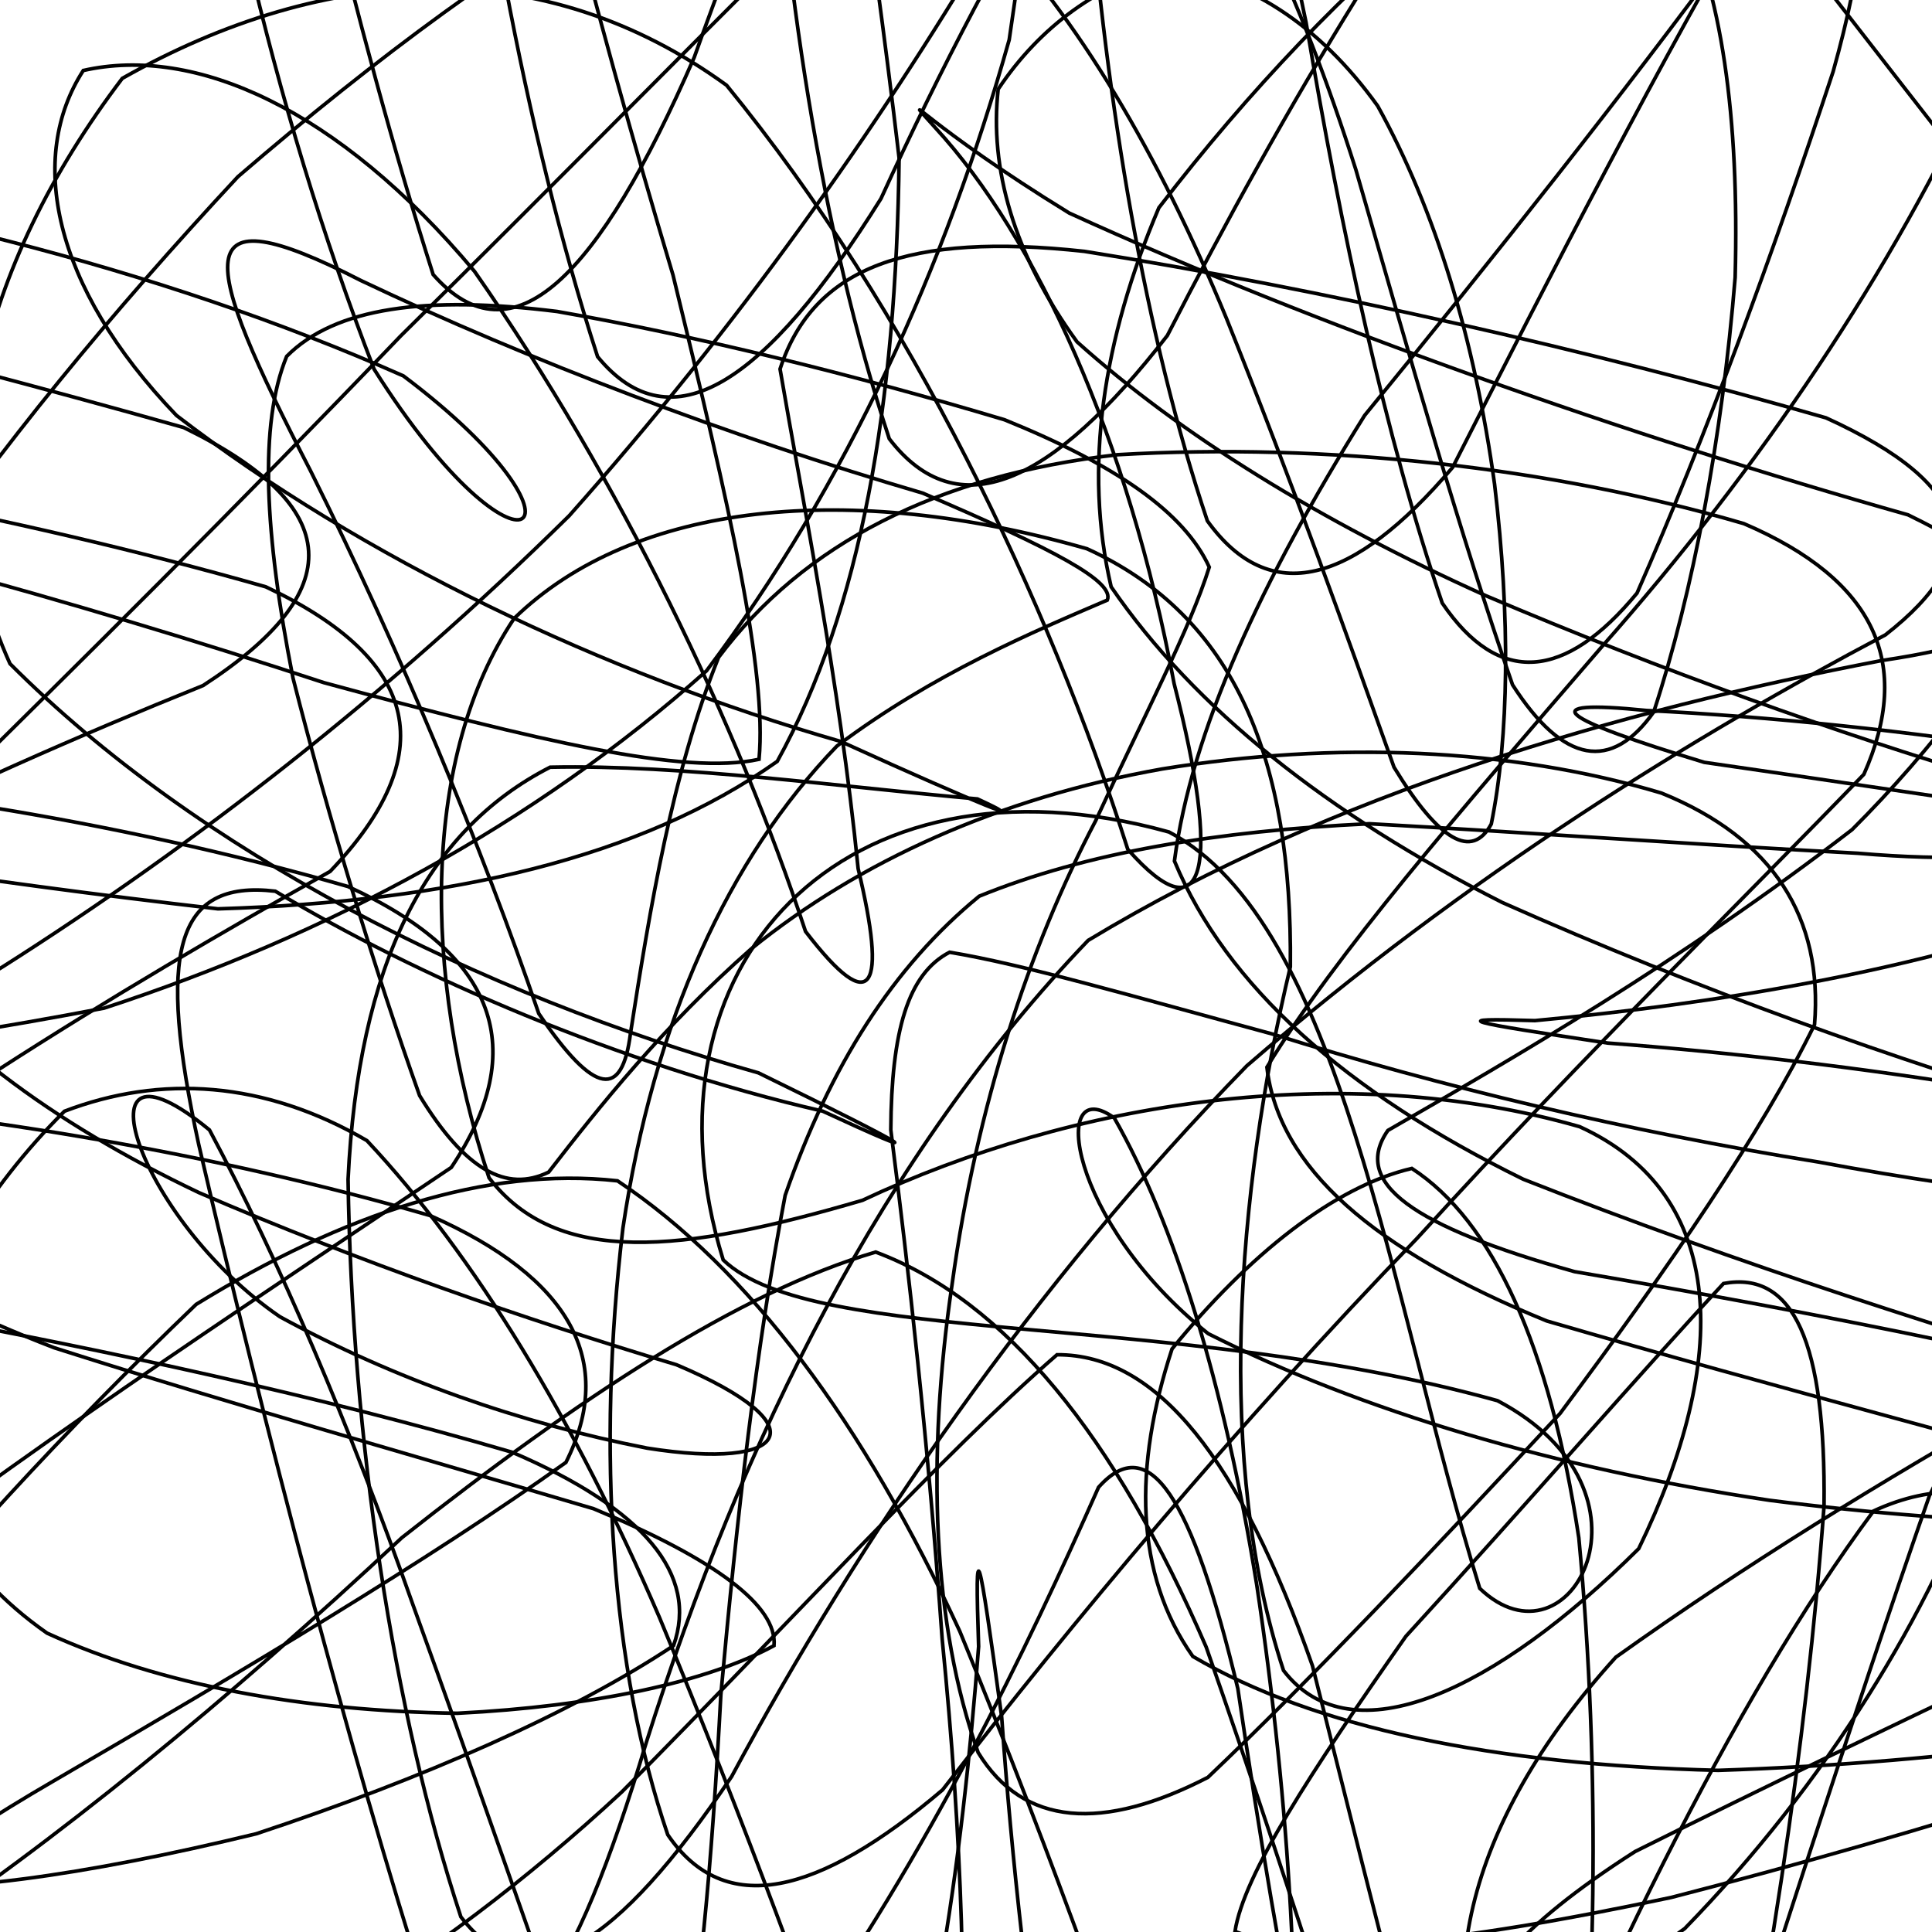 <svg xmlns="http://www.w3.org/2000/svg" version="1.1" xmlns:xlink="http://www.w3.org/1999/xlink" xmlns:svgjs="http://svgjs.dev/svgjs" viewBox="0 0 800 800"><defs><linearGradient x1="50%" y1="0%" x2="50%" y2="100%" id="ssscribble-grad"><stop stop-color="hsl(206, 75%, 49%)" stop-opacity="1" offset="0%"></stop><stop stop-color="hsl(331, 90%, 56%)" stop-opacity="1" offset="100%"></stop></linearGradient></defs><g fill="none" stroke-width="1.5" stroke="url(#ssscribble-grad)" stroke-linecap="round"><path d="M1028.08 350.6C1095.36 383.46 1089.34 429.04 1016.75 486.05 900.8 543.19 774.16 611.16 669.08 686.21 605.42 756.44 591.68 825.14 619.75 882.16 681.8 918.45 753.16 928.02 815.69 903.46 867.06 853.65 891.18 778.85 888.82 694.96 866.55 631.85 825.91 602.56 775.79 625.67 717.2 704.57 658.92 824.82 606.62 956.36 552.95 1060.07 508.5 1102.96 475.64 1065.71 442.77 962.72 423.06 829.5 414.76 710.81 405.09 640.19 403.59 633.15 405.23 681.8 398.4 771.54 384.93 867.36 356.55 942.26 308.26 986.43 236.97 985.03 142.53 944.05 36.93 871.68 -73.39 781.38 -169.65 687.95 -231.94 592.43 -247.66 508.38 -208.09 438.75 -127.1 376.11 -19.17 325.57 84.1 283.86 144 244.96 143.36 209.89 76.08 177.03 -40.35 144.17 -162.14 115.07 -250.81 92 -286.29 71.73 -255.43 62.49 -171.47 68.17 -55.02 80.86 65.78 110.79 167.04 155.66 252.52 220.01 216.29 250.02 154.9 152.87 112.46 43.76 84.28 -81.52 72.49 -195.35 67.02 -268.1 75.89 -279.78 95.61 -221.85 117.91 -115.85 146.5 10.7 179.36 113.69 212.22 150.97 247.79 114.76 287.47 23.74 329.72 -95.11 380.63 -196.66 443.05 -251.49 511.79 -250.52 594.08 -191.78 687.17 -94.45 778.37 23.64 867.22 137.4 940.15 230.29 984.37 297.92 992.09 335.53 956.45 349.9 889.41 343.53 798.06 328.95 705.71 315.67 645.83 297.56 633.68 289.37 681.84 294.2 783.19 299.16 911.64 317.74 1028.08 350.6Q1028.08 350.6 1028.08 350.6" opacity="0.51"></path><path d="M994.08 488.15C1058.77 518.66 1060.36 560.07 1002.75 610.06 902.79 658.66 785.17 712.66 677.04 766.69 576.08 831.21 614.15 859.32 697.6 798.59 756.36 738.26 799.25 667.9 822.23 603.58 831.7 568.59 822.17 570.54 798.97 619.24 767.06 710.55 729.17 829.24 690.73 948.25 650.13 1036.43 613.31 1068.91 582.8 1031.71 552.29 937.59 529.52 814.67 512.57 699.26 493.47 619.62 475.85 592.29 454.88 615.86 425.2 682.82 384.48 767.53 327.98 846.89 257.97 911.79 171.28 943.08 72.53 939.48 -24.39 906.22 -113.6 848.13 -179.16 776.95 -209.04 695.02 -195.72 614.65 -137.47 542.15 -51.71 470.88 48.53 410.35 136.71 360.83 182.55 312.78 174.77 273.52 110.08 243 2.84 212.49 -111.12 192.16 -200.3 182.67 -247.76 174.64 -238.42 179.66 -178.92 198.04 -83.15 217.66 28.29 247.79 134.18 282.69 223.19 306.84 283.33 321.13 314.3 314.41 317.64 278.02 302.29 210.56 278.68 113.9 245.36 2.76 217.09 -109.31 199.09 -198.63 182.19 -244.58 178.12 -234.63 186.64 -166.79 196.49 -63.16 216.94 53.57 247.45 147.69 277.97 184.91 317.1 158.64 364.79 82.24 413.82 -24.98 473.4 -126.31 543.17 -195.26 614.06 -221.6 692.58 -196.2 772.93 -129.44 843.57 -33.36 902.72 73.17 939.38 173.5 948.4 262.57 924.43 329.69 867.2 375.31 793.08 402.5 709 415.74 635.59 422.61 598.46 421.46 606.49 422.97 665.73 431.91 766.68 439.47 886.84 457.64 994.08 488.15Q994.08 488.15 994.08 488.15" opacity="0.22"></path><path d="M960.08 593.06C1021.81 621.23 1029.92 654.66 986.29 691.03 902.87 725.35 797.45 758.55 691.98 785.7 601.67 804.89 540.28 811.14 511.38 799.78 514.99 776.29 542.32 734.37 582.15 677.55 633.03 621.94 679.07 568.67 713.67 531.47 742.65 526.07 756.03 555.79 755.3 623.63 748.16 720.97 731.13 833.59 707.91 938.34 682.64 1011.39 655 1034.44 626.83 997.71 598.66 912.29 571.31 800 543.46 689.77 513.56 604.68 479.34 560.79 437.68 560.97 389.59 602.78 329.82 669.15 257.44 742.04 179.42 814.36 92.95 866.38 5.15 892.24 -71.58 895.37 -132.31 873.03 -165.25 832.58 -165.67 777.67 -129.55 716.07 -59.88 654.99 24.94 590.53 114.32 532.37 186.87 483.42 219.63 434.45 205.82 395.26 144.08 367.08 45.96 338.92 -59.63 323.11 -147.39 318.95 -203.66 314.78 -212.94 321.7 -177.16 337.35 -105.05 349.62 -10.15 364.83 90.24 376.33 186.56 373.39 265.31 355.29 321.85 315.26 356.52 252.48 371.11 167.07 372.3 65.43 360.29 -36.78 345.55 -128.41 334.18 -190.88 319.77 -211.72 313.96 -183.87 318.91 -109.66 323.85 -10.3 340.06 96.26 368.23 181.69 396.4 218.45 435.19 201.12 483.36 138.95 531.53 45.07 588.58 -51.51 651.8 -128.22 711.99 -175.42 773.11 -179.88 828.53 -145.15 870.76 -78.63 896.61 8.02 898.85 100.55 879.23 194.29 833.87 276.65 766.89 343.55 695.81 398.32 626.17 438.45 574.7 468.08 559.57 489.74 584.88 507.78 652.02 526.57 750.65 543.33 861.96 564.9 960.08 593.06Q960.08 593.06 960.08 593.06" opacity="0.43"></path><path d="M926.08 626.51C984.49 652.33 997.99 676.59 967.14 697.72 900.21 717.02 809.32 729.83 711.44 733.07 618.6 730.76 544.05 715.38 493.91 685.87 469.85 651.79 469.29 607.4 485.32 558.55 517.02 519.64 552.44 491.37 584.6 483.82 618.1 505.57 641.67 557.1 653.76 636.81 662.88 734.1 661.24 836.89 650.2 926.3 637.82 984.88 618.33 999.57 592.52 963.71 566.7 886.79 535.77 785.38 499.45 681.99 461.79 594.88 416.47 538.6 362.6 518.45 305.77 535.2 239.68 578.9 166.38 636.74 94.44 704.07 21.95 763.37 -43.58 806.69 -108.48 841 -77.38 795.12 22.22 737.44 101.18 691.47 177.37 646.2 234.33 605.56 255.22 563.86 236.49 529.16 178.08 503.34 88.99 477.52 -7.77 461.8 -92.34 454.81 -154.28 446.74 -178.74 445.05 -164.61 446.28 -117.02 441.84 -43.44 434.06 43.15 417.43 135.39 387.33 220.8 341.6 292.54 277.79 350.55 200.63 391.39 110.72 417.88 16.51 434.93 -101.64 441.46 -148.76 450.77 -50.83 458.16 42.58 474.12 138.76 499.94 215.68 525.76 251.56 560.22 242.12 601.52 193.51 641.86 114.07 686.91 25.98 733.02 -52.39 773.97 -113.18 810.22 -141.56 836.09 -136.42 849.4 -101.99 845.63 -43.11 821.46 29.63 783.56 112.32 728.76 193.78 663.41 267.65 603.69 336.96 553.27 394.86 524.6 441.91 529.4 483.42 568.55 517.58 640.45 546.97 734.98 574.54 836.99 600.7 926.08 626.51Q926.08 626.51 926.08 626.51" opacity="0.22"></path><path d="M892.11 576.13C946.83 599.6 964.56 616.16 945.08 625.32 894.04 633.42 819.04 632.34 732.65 621.23 643.83 607.94 564.03 584.38 500.26 552.22 441.77 505.43 434.77 443.59 461.42 462.95 486.06 506.22 506.77 572.05 520.38 656.2 534.26 748.07 539.17 838.15 534.49 911.78 529.39 956.86 515.22 964.29 491.74 929.72 468.27 861.11 436.61 770.66 397.45 675.54 357.86 589.6 310.25 525.32 255.7 488.96 201.41 482.93 142.05 502.68 81.22 540.11 26.3 592.74 -23.19 646.81 -60.92 694.39 -82.69 737.77 -84.77 766.65 -63.59 780.48 -24.27 784.95 34.47 776.69 106.09 759.33 175.27 736.43 236.91 709.31 278.89 681.42 289.32 652.08 266.83 624.83 212.11 601.35 131.95 577.88 44.35 559.31 -35.45 544.37 -100.01 528 -135.87 512.42 -140.24 494.65 -116.02 471.33 -65.92 440.93 1.18 400.29 79.96 350.28 160.54 287.7 235.69 213.56 305.33 135.21 363.23 53.31 409.05 -23.74 445.75 -85.61 473.14 -126.41 494.37 -137.59 510.45 -118.44 524.99 -67.51 540.82 9.35 555.33 95.42 573.72 181.11 597.2 249.72 620.67 284.29 648.1 281.62 677.86 245.59 706.3 181.02 734.45 104.3 759.06 29.64 784.14 -59.69 767.51 -81.91 716.54 -21.36 672.15 38.88 619.4 105.54 565.06 172.02 522.39 240.36 493.33 302.58 486.31 356.54 507.87 408.33 557.09 452.11 630.7 488.27 719.56 523.38 811.92 552.65 892.08 576.12Q892.11 576.13 892.11 576.13" opacity="0.86"></path><path d="M857.78 460.43C908.61 481.56 929.58 493.62 920.08 497.04 883.94 500.26 825.37 494.68 753.25 481.21 673.84 468.48 596.18 449.82 526.99 428.2 468.07 412.26 423.57 399.3 393.19 394.3 375.92 403.29 369.12 426.88 368.86 467.86 376.11 524.99 384.33 597.05 390.14 678.77 398.32 760.84 401 836.32 396.45 894.37 392.23 927.17 379.96 928.49 358.83 895.61 337.71 835.08 308.73 755.59 273.11 669.85 237.82 587.98 196.71 520.05 151.92 472.29 109.51 447.53 66.5 444.93 26.69 460.14 -5.6 492.19 -29.13 531.62 -39.54 571.82 -36.85 614.82 -17.4 650.5 19.51 676.26 66.71 697.83 125.42 708.51 189.35 709.43 245.98 706.57 292.53 696.56 320.51 681.42 321.86 665.08 296.61 645.84 245.78 624.72 174.35 603.59 96.13 581.58 22.48 558.09 -41.76 533.38 -85.01 504.97 -103.79 471.22 -99.9 433.7 -72.68 388.23 -27.61 334.11 31.54 275.78 98.18 209.78 165.93 139.09 234.72 71.2 297.79 6.72 352.84 -47.32 403.29 -84.53 445.45 -100.88 480.28 -91.61 511.44 -59.35 537.94 -3.45 561.43 70.26 583.76 147.84 605.2 223.05 626.32 283.58 647.45 316.48 667.26 319.45 684.76 294.82 701.12 244.92 713.04 181.47 718.49 114.89 720.27 48.64 712.9 -4.47 695.01 -39.61 672.53 -58.59 639.78 -57.14 598.68 -38.44 558.62 -5.75 517.03 37.53 479.87 86.02 456.79 140.2 448.52 193.65 460.1 242.99 494.38 293.07 549.64 337.08 622.05 373.7 703.85 410.12 786.35 439.31 857.78 460.43Q857.78 460.43 857.78 460.43" opacity="0.12"></path><path d="M824.1 322.5C881.81 346.78 847.21 359.99 769.22 353.31 703.04 349.8 633.74 344.75 567 341.09 504.02 344.07 449.71 353.02 405.46 371.1 369.88 400.21 343.73 441.39 325.12 494.96 313.16 557.52 305.15 628.16 298.49 701.75 294.85 770.89 289.54 830.9 280.74 874.17 272.64 896.1 259.62 892.49 240.84 861.69 222.06 809 198.42 740.34 171.1 664.81 144.49 589.45 115.64 521.98 86.74 467.89 29.81 421.12 56.45 504.59 115.91 545.24 163.09 570.99 215.55 589.38 267.97 599.64 326.85 609 339.71 590.31 280.1 565.11 217.41 546.33 148.77 522.51 82.34 493.83 20.81 464.51 -26.2 429.23 -55.26 387.89 -67.77 345.09 -60.98 295.78 -37.76 241.08 -0.95 186.6 46.09 129.43 98.5 73.19 155.97 23.66 212.93 -18.36 266.29 -47.8 319.1 -61.94 366.29 -57.79 407.1 -33.35 446.26 6.96 479.76 63.75 507.86 131.86 535.29 200.14 558.45 265 577.23 317.69 596.01 348.49 609.52 355.91 617.5 341.22 624.83 305.19 625.48 255.87 618.87 200.49 610.61 140.67 594.34 86.87 570.46 43.86 546.05 9.84 516.05 -9.07 483.18 -13.56 455.39 -7.03 430.6 10.97 413.33 36.92 409.66 69.52 419.7 105.5 445.97 141.55 488.79 179.99 546.49 215.71 615.26 246.67 688.93 278.05 761.38 303.72 824.07 322.49Q824.1 322.5 824.1 322.5" opacity="0.09"></path><path d="M790.07 213.18C857.35 246.04 848.9 263.14 779.26 273.5 670.53 294.33 552.01 328.07 450.58 389.39 365.74 477.79 307.26 595.92 267.57 721.65 237.89 820.54 210.25 864.96 177.39 827.68 144.53 724.69 109.55 591.29 82.29 473.92 65.03 394.64 72.23 364.14 113.99 369.03 172.36 404.08 256.02 440.56 340.67 460.11 386.22 481.21 381.35 477.13 314.07 444.26 197.63 411.4 82.02 352.88 4.14 274.83 -30.58 198.33 -8.63 110.57 50.64 32.45 135.45 -15.5 224.97 -19.86 300.88 35.32 377.09 128.61 434.13 248.69 466.99 351.68 499.86 388.96 505.42 357.86 486.17 283.05 467.2 181.41 428.96 98.13 387.22 52.81 371.02 34.55 383.92 52.1 442.74 88.22 544.7 134.8 673.63 180.32 790.07 213.18Q790.07 213.18 790.07 213.18" opacity="0.22"></path><path d="M756.11 173.02C817.82 201.18 823.42 229.56 780.7 262.89 703.18 303.83 607.89 361.96 516.3 441.31 427.61 532.15 355.95 637.01 302.94 735.65 255.7 805.68 219 830.45 190.83 793.72 162.67 708.3 145.7 595.91 144.13 488.36 148.33 400.11 176.02 344.12 227.8 317.68 282.48 316.53 347.89 325.82 404.76 330.83 426.83 341.05 409.82 335.17 348.11 307.01 250 278.84 149.83 231.06 73.07 172.02 21.41 118.2 11.38 64.95 34.49 29.19 80.61 18.7 139.9 44.81 196.52 112.41 257.19 199.3 305.39 300.27 333.55 385.69 361.73 422.45 367.2 409.1 355.34 359.72 347.54 281.72 332.2 206.73 323 152.81 336.79 110.37 376.69 96.2 448.99 104.08 546.38 119.55 657.97 144.84 756.08 173.01Q756.11 173.02 756.11 173.02" opacity="0.11"></path><path d="M722.11 216.83C776.83 240.3 792.12 274.93 771.79 320.63 724.37 369.89 657.74 434.88 586.93 512.6 511.29 590.9 443.65 672.28 390.29 741.15 338.64 785.07 299.97 794.29 276.5 759.72 253.03 691.11 246.98 600.55 257.94 508.52 270.64 422.99 301.64 355.48 346.52 308.95 386.56 278.84 428.29 261.45 458.51 248.49 461.63 240.84 436.83 227.67 382.11 204.2 301.95 180.73 218.93 149.18 149.43 116.15 76.69 78.81 82.44 105.6 128.72 195.22 166.02 270.04 199.62 351.08 223.09 419.69 246.57 454.28 257.69 454.58 261.07 427.87 269.11 376.21 278.43 319.73 297.55 272.18 332.79 225.23 387.83 196.87 462.69 188.29 549.39 183.26 641.92 193.35 722.08 216.82Q722.11 216.83 722.11 216.83" opacity="0.27"></path><path d="M687.96 328.39C734.34 347.17 754.93 380.12 751.36 424.28 729.5 468.87 691.36 524.41 646.01 585.26 593.7 641.66 542.84 695.3 500.17 735.96 456.82 758.31 423.8 756.45 405.02 725.67 386.24 672.98 383.48 604.15 394.3 531.38 404.42 458.08 425.97 392.63 453.67 339.89 474.42 294.94 492.63 260.7 500.73 234.84 490.54 212.4 462.34 192.59 415.96 173.82 353.24 155.04 288.25 139.06 230.64 128.97 176.6 122.28 138.83 127.22 118.7 147.56 107.16 175.69 109.58 221.21 121.32 280.75 136.35 339.76 154.97 400.98 173.75 453.67 192.53 484.45 209.69 493.92 227.2 485.34 248 458.44 274.89 424.72 311.04 392.92 355.78 356.69 413.46 330.46 481.27 318.4 552.64 306.79 625.24 309.62 687.96 328.39Q687.96 328.39 687.96 328.39" opacity="0.53"></path><path d="M654.11 466.54C715.82 494.7 716.33 563.5 678.56 641.26 619.33 700.14 559.64 728.45 531.48 691.72 503.31 606.29 512 493.69 534.31 400.31 535.16 314.94 511.82 255.39 450.11 227.23 351.99 199.06 262.71 207.6 212.91 256.06 175.06 312.53 174.34 402.29 202.51 487.72 230.68 524.45 282.39 518.98 357.16 497.01 443.87 456.17 555.99 438.37 654.11 466.54Q654.11 466.54 654.11 466.54" opacity="0.40"></path><path d="M620.08 579.99C691.42 617.55 650.28 693.82 612.73 657.71 575.17 536.51 555.42 382.08 484.08 344.52 349.1 306.97 261.9 400.51 299.46 521.71 337.01 557.82 485.1 542.44 620.08 579.99Q620.08 579.99 620.08 579.99" opacity="0.10"></path></g></svg>